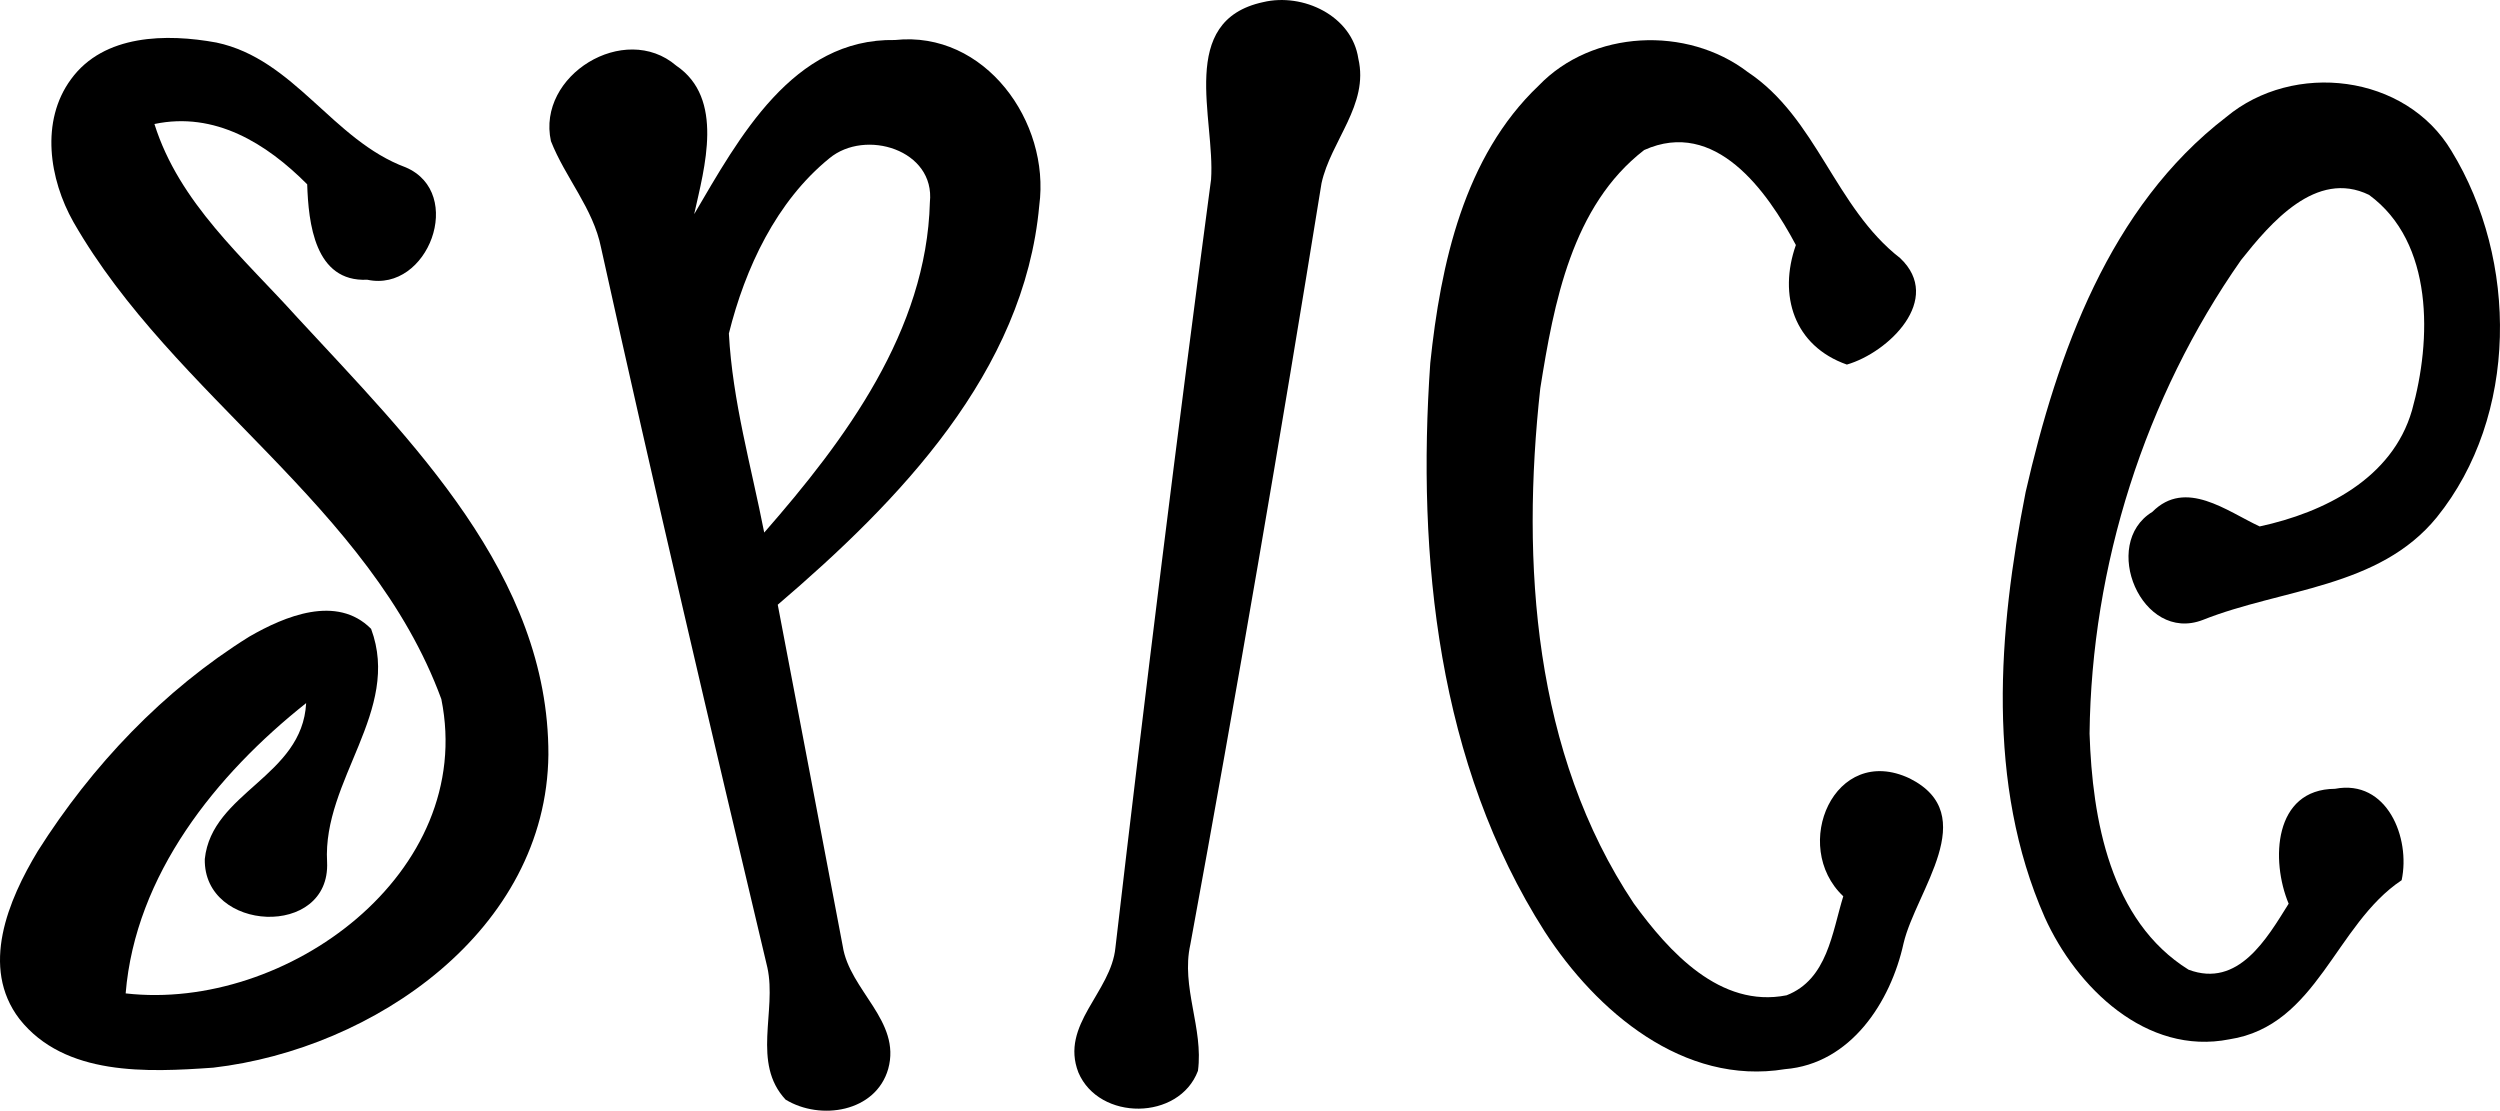 <?xml version="1.0" encoding="UTF-8" standalone="no"?>
<svg
   xmlns:dc="http://purl.org/dc/elements/1.1/"
   xmlns:cc="http://creativecommons.org/ns#"
   xmlns:rdf="http://www.w3.org/1999/02/22-rdf-syntax-ns#"
   xmlns:svg="http://www.w3.org/2000/svg"
   xmlns="http://www.w3.org/2000/svg"
   xmlns:sodipodi="http://sodipodi.sourceforge.net/DTD/sodipodi-0.dtd"
   xmlns:inkscape="http://www.inkscape.org/namespaces/inkscape"
   width="118.158pt"
   height="52.495pt"
   viewBox="0 0 118.158 52.495"
   version="1.1"
   id="svg13"
   sodipodi:docname="Spice - Dark.svg"
   inkscape:version="0.92.0 r15299">
  <defs
     id="defs17" />
  <sodipodi:namedview
     pagecolor="#ffffff"
     bordercolor="#666666"
     borderopacity="1"
     objecttolerance="10"
     gridtolerance="10"
     guidetolerance="10"
     inkscape:pageopacity="0"
     inkscape:pageshadow="2"
     inkscape:window-width="1920"
     inkscape:window-height="1017"
     id="namedview15"
     showgrid="false"
     fit-margin-top="0"
     fit-margin-left="0"
     fit-margin-right="0"
     fit-margin-bottom="0"
     inkscape:zoom="4.8196398"
     inkscape:cx="63.937183"
     inkscape:cy="42.089462"
     inkscape:window-x="-8"
     inkscape:window-y="-8"
     inkscape:window-maximized="1"
     inkscape:current-layer="svg13" />
  <g
     id="#000000ff"
     transform="translate(-2.671,-22.329)">
    <path
       d="m 62.37,22.43 c 1.88,-0.45 4.2,0.64 4.5,2.67 0.51,2.18 -1.3,3.88 -1.74,5.89 -1.94,12.01 -4,24.01 -6.2,35.98 -0.45,2.01 0.63,3.96 0.36,5.97 -0.89,2.36 -4.67,2.38 -5.65,0.08 -0.88,-2.26 1.55,-3.79 1.75,-5.91 C 56.8,55 58.3,42.9 59.91,30.81 c 0.2,-2.88 -1.61,-7.5 2.46,-8.38 z"
       id="path2"
       inkscape:connector-curvature="0"
       style="opacity:1;fill:#000000" />
    <path
       d="m 6.03,26.07 c 1.55,-2.13 4.52,-2.16 6.87,-1.73 3.69,0.78 5.49,4.62 8.95,5.9 2.82,1.21 1.06,5.93 -1.82,5.31 -2.49,0.12 -2.78,-2.69 -2.84,-4.51 -1.93,-1.94 -4.37,-3.45 -7.22,-2.85 1.17,3.73 4.21,6.32 6.74,9.13 C 22.08,43.14 28.61,49.5 28.59,58 28.5,66.3 20.34,71.91 12.75,72.79 9.64,73.01 5.73,73.2 3.59,70.49 1.72,68.04 3.06,64.87 4.46,62.55 c 2.55,-4.03 5.93,-7.6 9.99,-10.13 1.68,-0.97 4.14,-2 5.76,-0.37 1.44,3.87 -2.3,7.14 -2.08,11.02 0.17,3.62 -5.85,3.33 -5.78,-0.14 0.33,-3.16 4.61,-3.89 4.79,-7.37 C 12.88,58.94 9.07,63.67 8.61,69.28 16.2,70.15 25.19,63.6 23.53,55.37 20.16,46.21 10.89,41.11 6.14,32.82 5,30.8 4.57,28.05 6.03,26.07 Z"
       id="path4"
       inkscape:connector-curvature="0"
       style="opacity:1;fill:#000000" />
    <path
       d="m 35.48,32.45 c 2.11,-3.59 4.66,-8.32 9.49,-8.23 4.25,-0.46 7.35,3.87 6.82,7.82 -0.71,7.88 -6.64,13.98 -12.36,18.87 1.03,5.38 2.05,10.76 3.07,16.13 0.32,2.1 2.78,3.54 2.15,5.81 C 44.06,74.9 41.44,75.3 39.8,74.3 38.19,72.57 39.39,70.12 38.94,68.06 36.25,56.74 33.59,45.4 31.08,34.04 30.71,32.18 29.39,30.73 28.71,29 c -0.68,-3.11 3.48,-5.66 5.92,-3.57 2.29,1.55 1.34,4.81 0.85,7.02 m 6.39,-2.64 c -2.51,2.04 -3.98,5.19 -4.75,8.28 0.17,3.2 1.06,6.29 1.67,9.41 3.84,-4.39 7.67,-9.54 7.83,-15.61 0.26,-2.48 -3.05,-3.49 -4.75,-2.08 z"
       id="path6"
       inkscape:connector-curvature="0"
       style="opacity:1;fill:#000000" />
    <path
       d="m 75.4,26.37 c 2.53,-2.63 7,-2.83 9.87,-0.64 3.28,2.18 4.12,6.4 7.21,8.8 2.05,1.94 -0.55,4.46 -2.52,5.03 -2.5,-0.88 -3.25,-3.27 -2.41,-5.65 -1.36,-2.56 -3.81,-6 -7.17,-4.49 -3.42,2.64 -4.27,7.24 -4.91,11.26 -0.91,8.26 -0.32,17.25 4.42,24.35 1.66,2.28 4.08,4.96 7.22,4.34 1.93,-0.75 2.15,-2.96 2.68,-4.68 -2.51,-2.37 -0.42,-7.25 3.14,-5.57 3.42,1.72 0.3,5.3 -0.29,7.79 -0.61,2.78 -2.5,5.7 -5.6,5.95 -4.8,0.79 -8.92,-2.73 -11.36,-6.5 -5.05,-7.91 -6.05,-17.69 -5.41,-26.87 0.49,-4.67 1.59,-9.76 5.13,-13.12 z"
       id="path8"
       inkscape:connector-curvature="0"
       style="opacity:1;fill:#000000" />
    <path
       d="m 107.89,27.86 c 3.18,-2.65 8.48,-2.04 10.65,1.61 3.15,5.15 3.17,12.52 -0.7,17.31 -2.73,3.35 -7.32,3.36 -11.06,4.85 -2.89,1.11 -4.86,-3.6 -2.38,-5.11 1.57,-1.58 3.52,-0.03 5.07,0.69 3.05,-0.66 6.27,-2.26 7.2,-5.49 0.93,-3.32 1.04,-7.93 -2.03,-10.18 -2.5,-1.22 -4.66,1.33 -6.05,3.08 -4.55,6.49 -7.07,14.46 -7.16,22.38 0.13,4.04 0.97,8.85 4.68,11.16 2.35,0.88 3.7,-1.47 4.73,-3.12 -0.85,-2.03 -0.72,-5.41 2.19,-5.43 2.46,-0.47 3.58,2.32 3.15,4.32 -3.15,2.1 -3.98,6.88 -8.14,7.52 -3.93,0.78 -7.24,-2.46 -8.73,-5.77 -2.78,-6.31 -2.2,-13.51 -0.9,-20.1 1.5,-6.55 3.96,-13.48 9.48,-17.72 z"
       id="path10"
       inkscape:connector-curvature="0"
       style="opacity:1;fill:#000000" />
  </g>
</svg>
